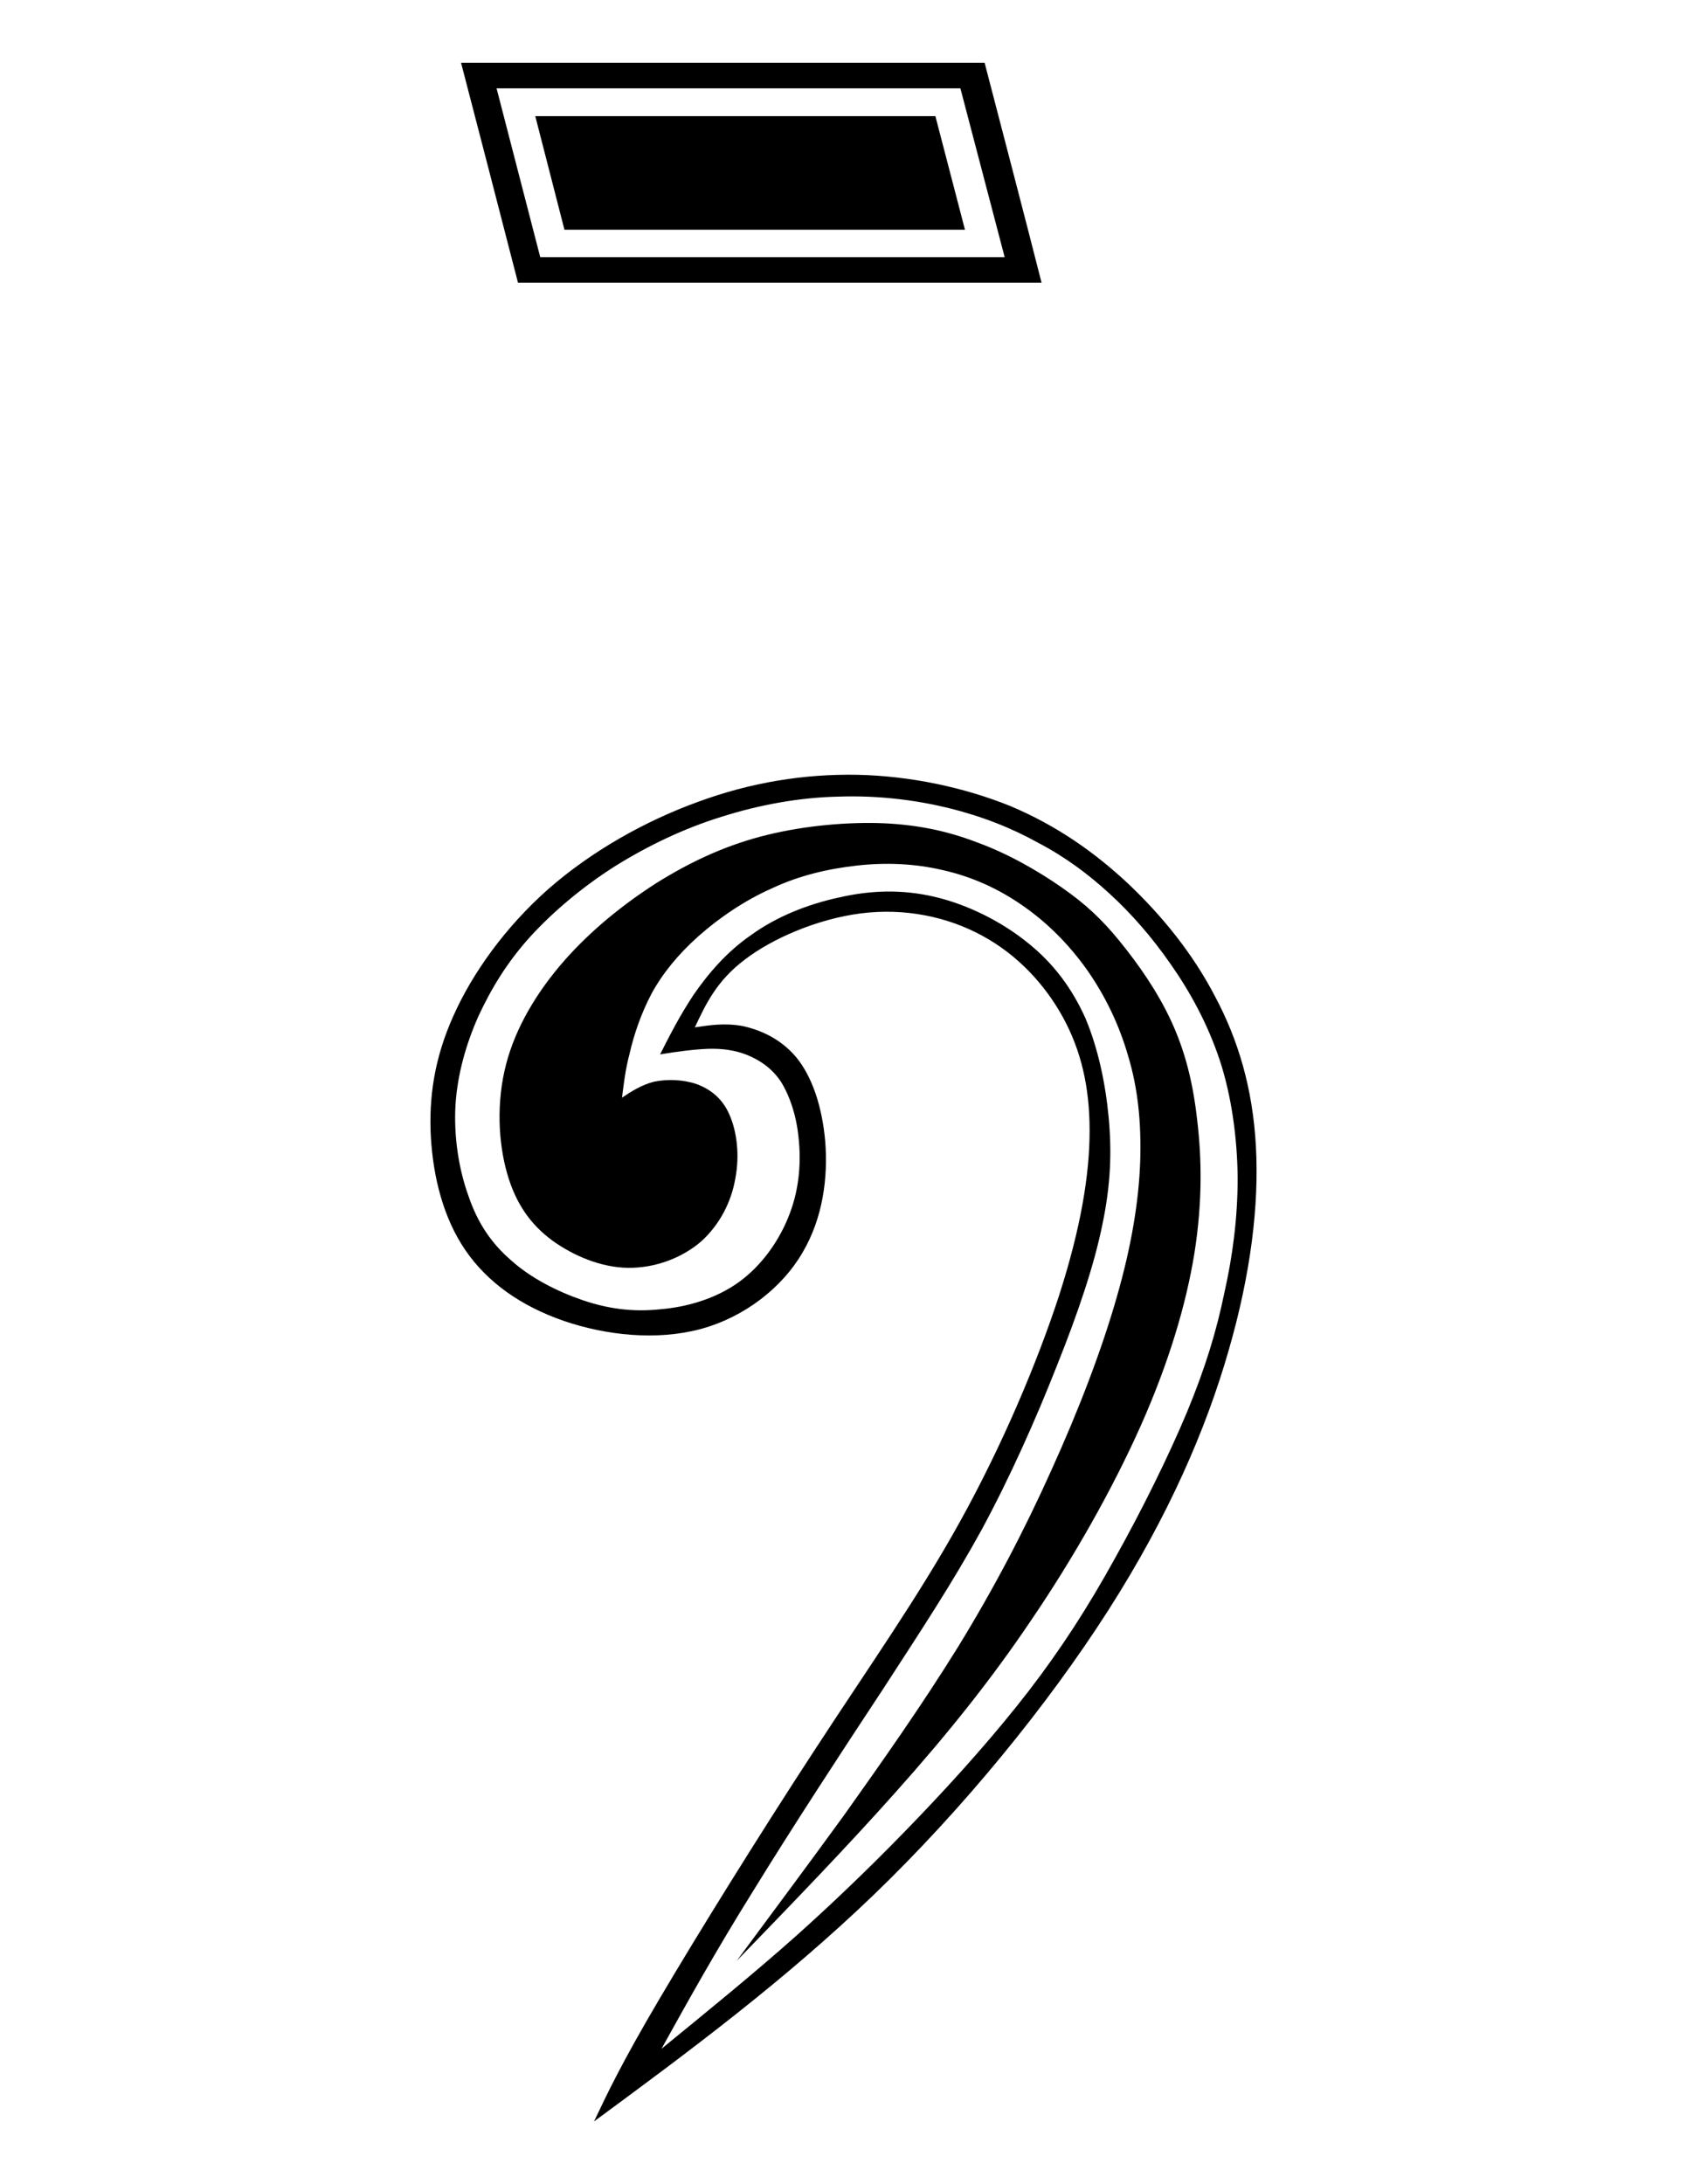 <?xml version="1.0" encoding="UTF-8"?>
<!DOCTYPE svg PUBLIC "-//W3C//DTD SVG 1.1//EN" "http://www.w3.org/Graphics/SVG/1.1/DTD/svg11.dtd">
<!-- Creator: CorelDRAW X8 -->
<svg xmlns="http://www.w3.org/2000/svg" xml:space="preserve" width="8.5in" height="11in" version="1.1" style="shape-rendering:geometricPrecision; text-rendering:geometricPrecision; image-rendering:optimizeQuality; fill-rule:evenodd; clip-rule:evenodd"
viewBox="0 0 8500 11000"
 xmlns:xlink="http://www.w3.org/1999/xlink">
 <defs>
  <style type="text/css">
   <![CDATA[
    .fil0 {fill:black}
   ]]>
  </style>
 </defs>
 <g id="Layer_x0020_1">

  <g id="_104960358960">
   <path class="fil0" d="M2993 10684c478,-352 956,-706 1408,-1140 453,-436 877,-956 1183,-1434 305,-477 493,-914 606,-1307 113,-390 154,-735 138,-1029 -16,-294 -90,-538 -205,-754 -112,-216 -266,-406 -438,-569 -172,-161 -363,-294 -593,-391 -232,-94 -503,-152 -771,-158 -269,-5 -538,38 -806,137 -267,97 -535,248 -753,439 -216,191 -382,423 -478,639 -96,214 -124,411 -113,611 12,200 62,404 173,567 112,164 282,283 496,357 213,73 468,101 691,41 220,-60 409,-207 512,-384 105,-177 129,-383 115,-560 -16,-180 -67,-327 -145,-423 -80,-96 -184,-140 -273,-159 -90,-16 -165,-4 -239,7 55,-117 110,-234 250,-340 140,-108 368,-206 586,-234 220,-28 436,16 613,113 177,96 315,245 406,411 90,165 134,347 134,570 0,222 -44,489 -154,831 -111,340 -287,756 -499,1138 -211,381 -457,728 -734,1153 -278,425 -590,928 -781,1252 -191,324 -260,471 -329,616zm340 -366l0 0c230,-188 462,-376 680,-570 218,-195 423,-395 620,-601 198,-207 388,-421 551,-632 163,-212 299,-423 432,-664 135,-241 271,-515 365,-740 94,-227 149,-411 188,-600 42,-186 67,-379 67,-579 -2,-199 -30,-409 -90,-592 -62,-186 -151,-347 -248,-485 -96,-138 -197,-253 -307,-354 -108,-99 -225,-186 -361,-257 -133,-74 -282,-133 -452,-175 -170,-41 -358,-64 -554,-57 -195,4 -397,41 -587,101 -191,59 -370,145 -536,248 -163,103 -314,230 -429,356 -117,129 -197,262 -262,402 -62,140 -105,290 -115,446 -9,158 16,321 65,457 46,136 115,239 216,326 98,88 231,156 360,200 129,44 253,60 388,46 136,-11 283,-53 400,-138 117,-85 206,-213 255,-344 50,-131 57,-264 45,-379 -11,-115 -45,-214 -89,-285 -46,-69 -106,-108 -168,-134 -62,-25 -126,-34 -199,-32 -74,3 -157,14 -242,28 49,-97 99,-195 168,-299 71,-103 165,-216 292,-303 124,-90 282,-154 441,-188 160,-37 319,-42 484,-3 165,39 335,124 466,230 133,106 225,232 292,381 64,152 101,329 117,499 16,172 11,338 -32,542 -41,202 -122,443 -230,712 -105,267 -236,561 -379,825 -144,262 -298,496 -500,807 -205,310 -457,696 -650,1010 -195,313 -328,554 -462,795z"/>
   <path class="fil0" d="M3712 9875c276,-285 554,-572 804,-853 250,-280 473,-555 682,-866 211,-310 406,-654 549,-974 142,-319 229,-611 271,-870 41,-258 37,-481 14,-671 -21,-191 -62,-350 -131,-499 -69,-149 -166,-287 -258,-400 -89,-110 -174,-190 -294,-273 -119,-83 -270,-170 -427,-227 -156,-60 -316,-92 -502,-97 -186,-4 -400,18 -591,69 -190,51 -358,131 -523,234 -165,106 -326,235 -462,389 -135,154 -245,333 -294,523 -50,191 -39,395 5,549 44,154 119,258 227,338 108,78 246,136 381,138 138,2 274,-50 370,-133 94,-85 152,-200 172,-317 23,-120 7,-239 -30,-322 -36,-83 -98,-129 -167,-154 -69,-23 -149,-25 -214,-11 -62,16 -112,48 -160,80 9,-69 16,-138 39,-225 20,-87 55,-195 110,-299 55,-101 133,-197 236,-289 104,-92 232,-180 370,-241 138,-65 285,-99 430,-115 146,-16 291,-10 431,23 143,32 278,92 400,177 124,85 234,195 326,324 92,131 163,277 209,438 48,159 66,331 60,527 -7,197 -42,420 -118,684 -75,264 -193,572 -330,873 -136,303 -292,600 -471,891 -181,292 -384,580 -572,844 -190,262 -367,498 -542,735z"/>
   <polygon class="fil0" points="2844,1157 4862,1157 4713,585 2697,585 "/>
   <path class="fil0" d="M2323 316c879,0 1759,0 2638,0 96,370 193,738 287,1108 -879,0 -1759,0 -2638,0 -95,-370 -191,-738 -287,-1108zm2516 129l0 0 -2337 0 220 850 2340 0 -223 -850z"/>
  </g>
 </g>
</svg>
